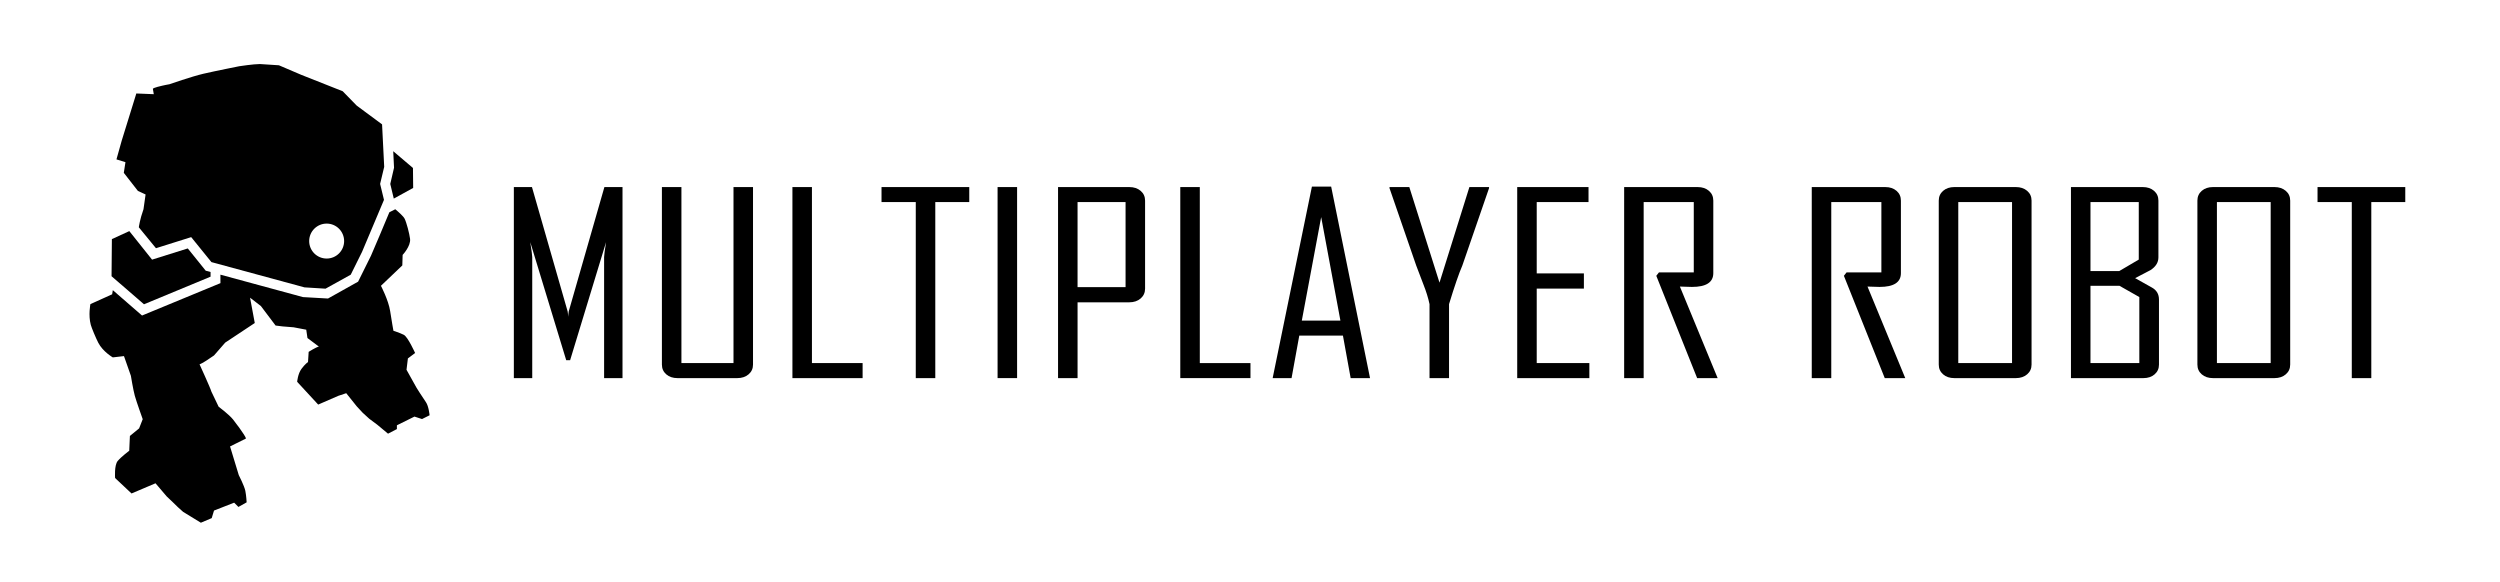 <?xml version="1.0" encoding="utf-8"?>
<!-- Generator: Adobe Illustrator 16.0.3, SVG Export Plug-In . SVG Version: 6.00 Build 0)  -->
<svg version="1.2" baseProfile="tiny" xmlns="http://www.w3.org/2000/svg" xmlns:xlink="http://www.w3.org/1999/xlink" x="0px"
	 y="0px" width="365.234px" height="85px" viewBox="0 0 365.234 85" xml:space="preserve">
<g id="Layer_2">
	<g>
		<path d="M90.943,55.239h-2.687V37.566c0-0.25,0.095-0.981,0.287-2.193l-5.25,17.246h-0.574l-5.25-17.246
			c0.191,1.225,0.288,1.956,0.288,2.193v17.673h-2.687V27.33h2.646l5.209,18.155c0.027,0.095,0.055,0.362,0.082,0.803
			c0-0.179,0.027-0.446,0.082-0.803l5.209-18.155h2.646V55.239z"/>
		<path d="M110.011,53.26c0,0.583-0.215,1.059-0.646,1.427c-0.431,0.368-0.981,0.553-1.651,0.553h-8.737
			c-0.67,0-1.217-0.185-1.641-0.553S96.7,53.843,96.7,53.26V27.33h2.851v25.716h7.608V27.33h2.851V53.26z"/>
		<path d="M126.022,55.239h-10.254V27.33h2.851v25.716h7.403V55.239z"/>
		<path d="M141.603,29.523h-4.963v25.716h-2.851V29.523h-5.004V27.33h12.818V29.523z"/>
		<path d="M148.591,55.239h-2.851V27.33h2.851V55.239z"/>
		<path d="M167.289,42.167c0,0.583-0.215,1.061-0.646,1.436c-0.431,0.374-0.981,0.562-1.651,0.562h-7.567v11.075
			h-2.851V27.33h10.418c0.67,0,1.22,0.185,1.651,0.553c0.431,0.369,0.646,0.844,0.646,1.427V42.167z M164.438,41.953v-12.43h-7.014
			v12.43H164.438z"/>
		<path d="M182.686,55.239h-10.254V27.33h2.851v25.716h7.403V55.239z"/>
		<path d="M200.153,55.239h-2.83l-1.128-6.206h-6.378l-1.128,6.206h-2.748v-0.071l5.722-27.91h2.81L200.153,55.239z
			 M195.826,46.84l-2.81-15.123l-2.83,15.123H195.826z"/>
		<path d="M217.539,27.49l-3.896,11.289c-0.492,1.129-1.142,3.014-1.948,5.653v10.808h-2.851V44.432
			c-0.192-0.902-0.486-1.854-0.882-2.853c-0.656-1.712-1.012-2.645-1.067-2.8l-3.896-11.289c0-0.012,0-0.065,0-0.161h2.892
			l4.41,13.964l4.368-13.964h2.871C217.539,27.413,217.539,27.466,217.539,27.49z"/>
		<path d="M232.197,55.239h-10.542V27.33h10.418v2.193h-7.567v10.415h6.891v2.229h-6.891v10.879h7.69V55.239z"/>
		<path d="M250.937,55.239h-2.995l-5.968-14.945l0.39-0.499h5.086V29.523h-7.321v25.716h-2.851V27.33h10.747
			c0.67,0,1.217,0.185,1.641,0.553c0.424,0.369,0.636,0.844,0.636,1.427v10.593c0,1.344-1.04,2.015-3.118,2.015
			c-0.205,0-0.506-0.009-0.902-0.027c-0.396-0.018-0.684-0.027-0.861-0.027C247.265,46.311,249.104,50.77,250.937,55.239z"/>
		<path d="M278.345,55.239h-2.995l-5.968-14.945l0.39-0.499h5.086V29.523h-7.321v25.716h-2.851V27.33h10.747
			c0.67,0,1.217,0.185,1.641,0.553c0.424,0.369,0.636,0.844,0.636,1.427v10.593c0,1.344-1.04,2.015-3.118,2.015
			c-0.205,0-0.506-0.009-0.902-0.027c-0.396-0.018-0.684-0.027-0.861-0.027C274.674,46.311,276.513,50.77,278.345,55.239z"/>
		<path d="M296.797,53.26c0,0.583-0.215,1.059-0.646,1.427c-0.431,0.368-0.981,0.553-1.651,0.553h-8.983
			c-0.67,0-1.217-0.185-1.641-0.553s-0.636-0.844-0.636-1.427V29.309c0-0.583,0.212-1.058,0.636-1.427
			c0.424-0.368,0.971-0.553,1.641-0.553h8.983c0.67,0,1.22,0.185,1.651,0.553c0.431,0.369,0.646,0.844,0.646,1.427V53.26z
			 M293.946,53.046V29.523h-7.854v23.523H293.946z"/>
		<path d="M315.413,53.26c0,0.583-0.212,1.059-0.636,1.427s-0.971,0.553-1.641,0.553h-10.583V27.33h10.5
			c0.67,0,1.217,0.185,1.641,0.553c0.424,0.369,0.636,0.844,0.636,1.427v8.292c0,0.737-0.383,1.355-1.148,1.855
			c-0.752,0.392-1.504,0.785-2.256,1.177l2.42,1.355c0.711,0.381,1.066,0.975,1.066,1.783V53.26z M312.46,37.923v-8.4h-7.055v10.076
			h4.204L312.46,37.923z M312.542,53.046v-9.648l-2.892-1.641h-4.245v11.289H312.542z"/>
		<path d="M334.583,53.26c0,0.583-0.215,1.059-0.646,1.427c-0.431,0.368-0.981,0.553-1.651,0.553h-8.983
			c-0.67,0-1.217-0.185-1.641-0.553s-0.636-0.844-0.636-1.427V29.309c0-0.583,0.212-1.058,0.636-1.427
			c0.424-0.368,0.971-0.553,1.641-0.553h8.983c0.67,0,1.22,0.185,1.651,0.553c0.431,0.369,0.646,0.844,0.646,1.427V53.26z
			 M331.732,53.046V29.523h-7.854v23.523H331.732z"/>
		<path d="M351.395,29.523h-4.963v25.716h-2.851V29.523h-5.004V27.33h12.818V29.523z"/>
	</g>
</g>
<g id="Layer_4">
	<path d="M32.2,40.126l0.007,1.239l-11.455,4.731l-4.269-3.705l-0.098,0.604l-3.178,1.434
		c0,0-0.326,1.618,0.058,3.032c0.12,0.438,0.736,1.922,1.091,2.61c0.68,1.319,2.125,2.142,2.125,2.142l1.631-0.19l1.01,2.879
		c0,0,0.335,2.063,0.576,2.93c0.24,0.863,1.152,3.408,1.152,3.408l-0.528,1.346l-1.344,1.103l-0.049,1.057l-0.048,1.104
		c0,0-1.152,0.865-1.681,1.489c-0.529,0.624-0.385,2.495-0.385,2.495l2.401,2.259l3.505-1.489l1.634,1.92l0.912,0.865l0.734,0.714
		l0.755,0.678l2.591,1.585l1.585-0.672l0.335-1.104l2.941-1.152l0.624,0.624l1.202-0.673c0,0-0.048-0.961-0.192-1.68
		c-0.145-0.722-0.96-2.306-0.96-2.306l-1.273-4.18l2.318-1.149c0-0.385-1.874-2.784-1.874-2.784
		c-0.624-0.77-2.113-1.873-2.113-1.873l-1.057-2.208c-0.144-0.53-1.729-3.984-1.729-3.984s0.338-0.049,2.113-1.296l1.635-1.875
		l4.319-2.863l-0.688-3.7l1.584,1.221l2.145,2.848l1.025,0.128l1.601,0.128l1.854,0.352l0.177,1.217l1.665,1.247
		c-0.434,0.098-1.489,0.771-1.489,0.771l-0.095,1.487c0,0-0.434,0.288-0.962,1.01c-0.528,0.719-0.624,1.879-0.624,1.879l3.072,3.328
		l2.944-1.28l1.153-0.384l1.535,1.92l0.864,0.933l0.957,0.874l1.176,0.877l1.573,1.311l1.296-0.672v-0.553l2.568-1.272l1.105,0.36
		l1.105-0.553c0,0-0.122-1.327-0.542-1.922c-0.518-0.738-1.375-2.113-1.375-2.113l-1.455-2.61l0.202-1.66l1.054-0.79
		c0,0-1.053-2.354-1.654-2.658c-0.601-0.303-1.511-0.585-1.511-0.585s-0.24-1.296-0.481-2.881c-0.241-1.583-1.345-3.696-1.345-3.696
		l3.122-2.976l0.047-1.537c0,0,1.217-1.285,1.085-2.348c-0.096-0.767-0.509-2.369-0.797-2.944c-0.172-0.346-0.848-0.95-1.363-1.378
		l-0.865,0.442l-1.384,3.303l-1.3,3.044l-1.881,3.791l-4.399,2.462l-3.653-0.207L32.2,40.126z"/>
	<polygon points="18.892,33.763 16.345,34.933 16.297,40.355 21.036,44.454 30.762,40.421 30.762,39.74
		30.053,39.546 27.434,36.295 22.215,37.931 	"/>
	<polygon points="57.448,22.09 60.331,24.54 60.362,27.455 57.53,29.014 57.016,26.874 57.566,24.505 	"/>
	<path d="M30.887,38.291l-2.955-3.648l-5.146,1.619l-2.504-3.054c0,0,0.127-1.085,0.682-2.642l0.305-2.155
		l-1.124-0.522l-2.058-2.639l0.242-1.556l-1.314-0.408l0.761-2.718l2.141-6.911l2.549,0.104c0,0-0.038-0.256-0.13-0.773
		c-0.016-0.088,0.426-0.228,0.695-0.301c0.928-0.25,1.723-0.379,1.723-0.379s3.261-1.137,4.976-1.536
		c1.713-0.398,5.219-1.094,5.219-1.094s2.106-0.321,3.019-0.321l2.781,0.181l3.263,1.395l6.054,2.397l2.044,2.096l3.709,2.745
		l0.311,6.205l-0.597,2.495l0.565,2.329l-3.206,7.601l-1.65,3.33l-3.683,2.044l-3.077-0.192L30.887,38.291z M45.169,35.218
		c0,1.411,1.143,2.554,2.554,2.554c1.41,0,2.552-1.143,2.552-2.554c0-1.409-1.143-2.553-2.552-2.553
		C46.312,32.665,45.169,33.809,45.169,35.218z"/>
</g>
</svg>
